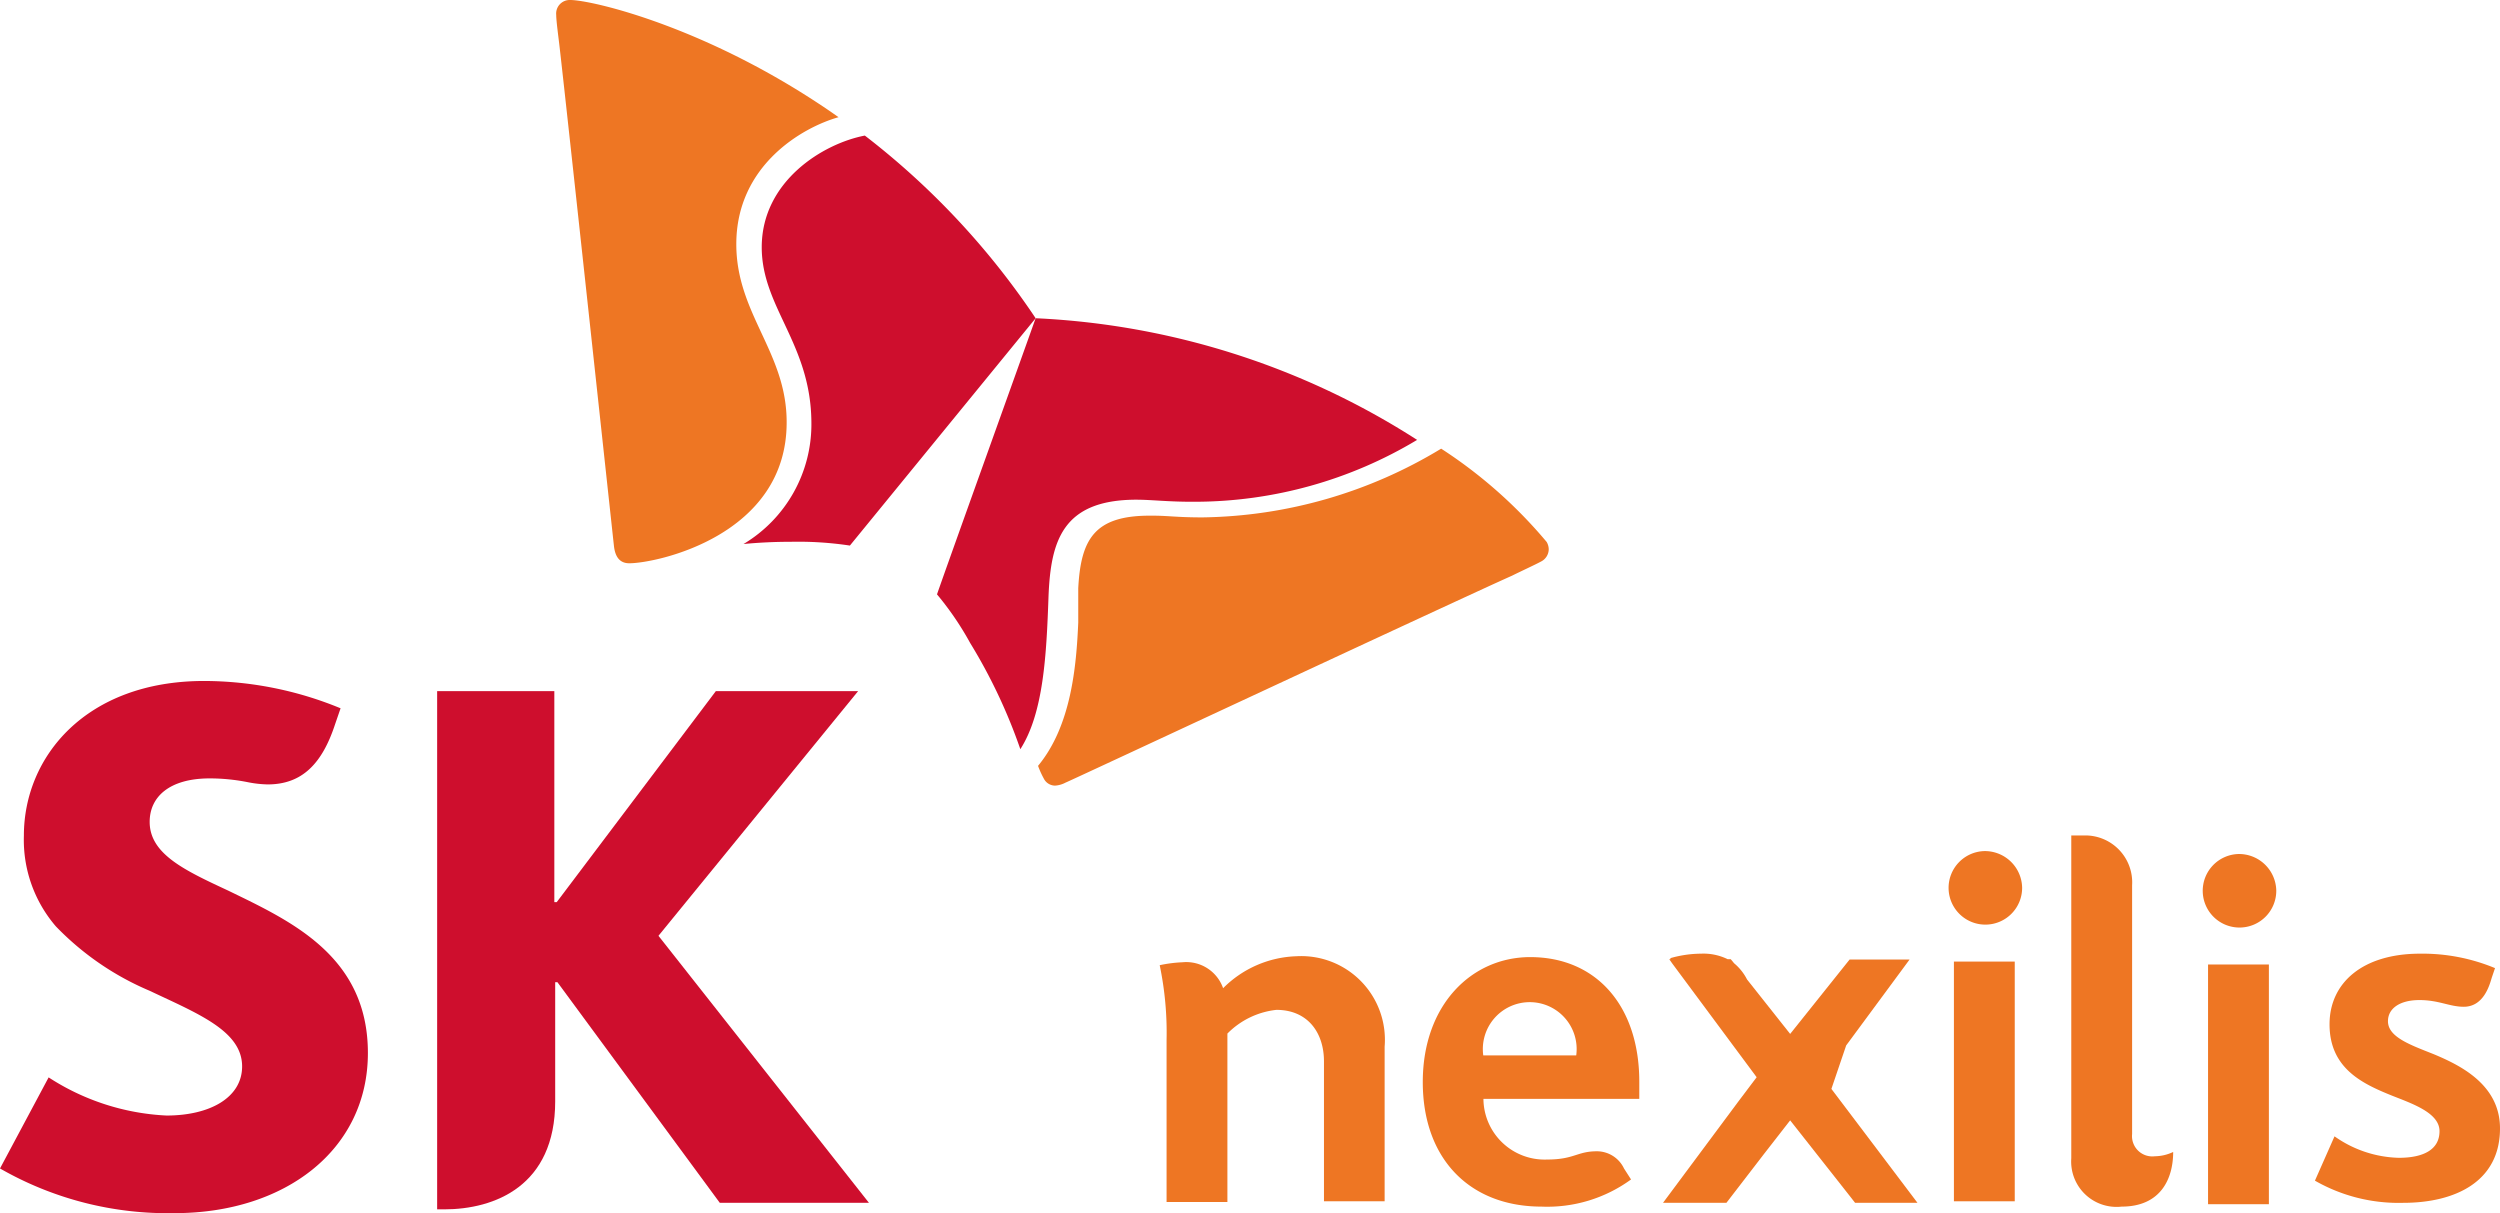 <svg id="레이어_1" data-name="레이어 1" xmlns="http://www.w3.org/2000/svg" viewBox="0 0 145.49 70.62"><defs><style>.cls-1{fill:#ce0e2d;}.cls-2{fill:#ee7623;}</style></defs><title>logo</title><path class="cls-1" d="M13.28,51.83c-2.51-1.17-4.57-2.12-4.57-4,0-1.47,1.17-2.53,3.49-2.53a11.4,11.4,0,0,1,2.27.23,6.47,6.47,0,0,0,1.11.12c2,0,3.17-1.21,3.92-3.5l.32-.93a20.89,20.89,0,0,0-7.94-1.59c-6.87,0-10.49,4.4-10.49,9a7.71,7.71,0,0,0,1.86,5.28,16.5,16.5,0,0,0,5.46,3.75C11.54,59,14.09,60,14.09,62.06c0,1.82-1.88,2.86-4.4,2.86A13.78,13.78,0,0,1,2.83,62.7L0,68a19.62,19.62,0,0,0,10.16,2.6c6.41,0,11.25-3.67,11.25-9.32S16.92,53.6,13.28,51.83Z" transform="translate(0 0)"/><path class="cls-1" d="M49.94,40.22H41.66L32.4,52.5h-.14V40.22H25.44V70.38h.4c2.95,0,6.47-1.36,6.47-6.29V57.16h.13L41.89,70h8.68L38.32,54.46Z" transform="translate(0 0)"/><path class="cls-1" d="M50.33,7.89c-2.41.46-6,2.64-6,6.5,0,3.5,2.87,5.62,2.89,10.21a8.12,8.12,0,0,1-3.95,7.06c.83-.08,1.74-.13,2.75-.13a20.19,20.19,0,0,1,3.44.22L60.27,18.52A44.87,44.87,0,0,0,50.33,7.89Z" transform="translate(0 0)"/><path class="cls-1" d="M66.09,29.08c1,0,1.85.13,3.49.12a25.16,25.16,0,0,0,12.89-3.6,44.86,44.86,0,0,0-22.2-7.08c-.61,1.73-5.38,15-5.74,16.07a17.59,17.59,0,0,1,1.93,2.83,31.56,31.56,0,0,1,2.92,6.18c1.35-2.11,1.52-5.47,1.64-8.9C61.15,31.5,61.82,29.1,66.09,29.08Z" transform="translate(0 0)"/><path class="cls-2" d="M35.73,31.78c.07.63.34,1,.89,1,1.57,0,9.18-1.6,9.16-8.22,0-4.06-2.93-6.29-2.93-10.35,0-4.58,3.83-6.79,5.95-7.39C41.42,1.62,34.46,0,33.18,0a.79.79,0,0,0-.81.87c0,.36.14,1.36.2,1.9C33,6.5,35.66,31.16,35.73,31.78Z" transform="translate(0 0)"/><path class="cls-2" d="M89.68,32.68a.81.81,0,0,0,.45-.71.88.88,0,0,0-.12-.43,27.56,27.56,0,0,0-6.14-5.43,27.45,27.45,0,0,1-13.88,4c-1.62,0-2-.11-3.09-.1-3.22,0-4,1.39-4.15,4.22,0,.53,0,1.25,0,2-.11,2.52-.4,6-2.34,8.34a5.34,5.34,0,0,0,.33.73.74.74,0,0,0,.66.42,1.49,1.49,0,0,0,.6-.17C62.51,45.34,84.64,35,88,33.5,88.46,33.27,89.37,32.85,89.68,32.68Z" transform="translate(0 0)"/><path class="cls-2" d="M141.61,61.34c-1.39-.55-2.64-1-2.64-1.91,0-.75.7-1.23,1.83-1.23s1.76.39,2.58.39c1.14,0,1.49-1.21,1.63-1.69l.19-.56a11,11,0,0,0-4.36-.84c-3.35,0-5.27,1.7-5.27,4.11,0,2.57,1.92,3.46,3.63,4.15,1.18.47,2.77,1,2.77,2.07s-.93,1.55-2.37,1.55a6.75,6.75,0,0,1-3.74-1.25l-1.14,2.58A9.79,9.79,0,0,0,139.86,70c3,0,5.63-1.22,5.63-4.33C145.49,63.13,143.2,62,141.61,61.34Z" transform="translate(0 0)"/><path class="cls-2" d="M75.44,55.65a6.3,6.3,0,0,0-4.26,1.86A2.27,2.27,0,0,0,68.82,56a7.88,7.88,0,0,0-1.33.17,19.2,19.2,0,0,1,.4,4.35v9.43h3.54v-9.8a4.72,4.72,0,0,1,2.85-1.38c1.82,0,2.77,1.32,2.77,3v8.14h3.53v-9A4.87,4.87,0,0,0,75.44,55.65Z" transform="translate(0 0)"/><path class="cls-2" d="M89.05,55.7c-3.39,0-6.25,2.76-6.25,7.27s2.77,7.25,6.91,7.25a8.27,8.27,0,0,0,5.21-1.58L94.51,68a1.75,1.75,0,0,0-1.57-1c-1.17,0-1.32.48-2.9.48a3.56,3.56,0,0,1-3.71-3.53H95.4v-1C95.4,58.55,92.91,55.7,89.05,55.7Zm-2.73,5.72a2.73,2.73,0,1,1,5.41,0Z" transform="translate(0 0)"/><path class="cls-2" d="M124.08,66V51.52a2.73,2.73,0,0,0-2.79-2.9h-.75V67.41a2.64,2.64,0,0,0,2.93,2.81c2.29,0,3-1.64,3-3.18a2.55,2.55,0,0,1-1.07.25A1.18,1.18,0,0,1,124.08,66Z" transform="translate(0 0)"/><path class="cls-2" d="M115.48,49.53a2.14,2.14,0,1,0,2.2,2.13A2.17,2.17,0,0,0,115.48,49.53Z" transform="translate(0 0)"/><rect class="cls-2" x="113.71" y="55.96" width="3.54" height="13.95"/><path class="cls-2" d="M130.28,49.7a2.14,2.14,0,1,0,2.19,2.13A2.17,2.17,0,0,0,130.28,49.7Z" transform="translate(0 0)"/><rect class="cls-2" x="128.5" y="56.13" width="3.54" height="13.95"/><path class="cls-2" d="M106.58,63.37l.86-2.53,3.69-5h-3.49l-3.46,4.33L101.67,57a3,3,0,0,0-.75-.94l-.2-.24h-.18A3.18,3.18,0,0,0,99,55.5a6.58,6.58,0,0,0-1.79.26.16.16,0,0,1,0,.06h-.07l.2.28,4.89,6.59-1.07,1.42L96.78,70h3.69l2.2-2.86,1.51-1.94,3.31,4.2.47.6h3.63l-2.87-3.8Z" transform="translate(0 0)"/></svg>